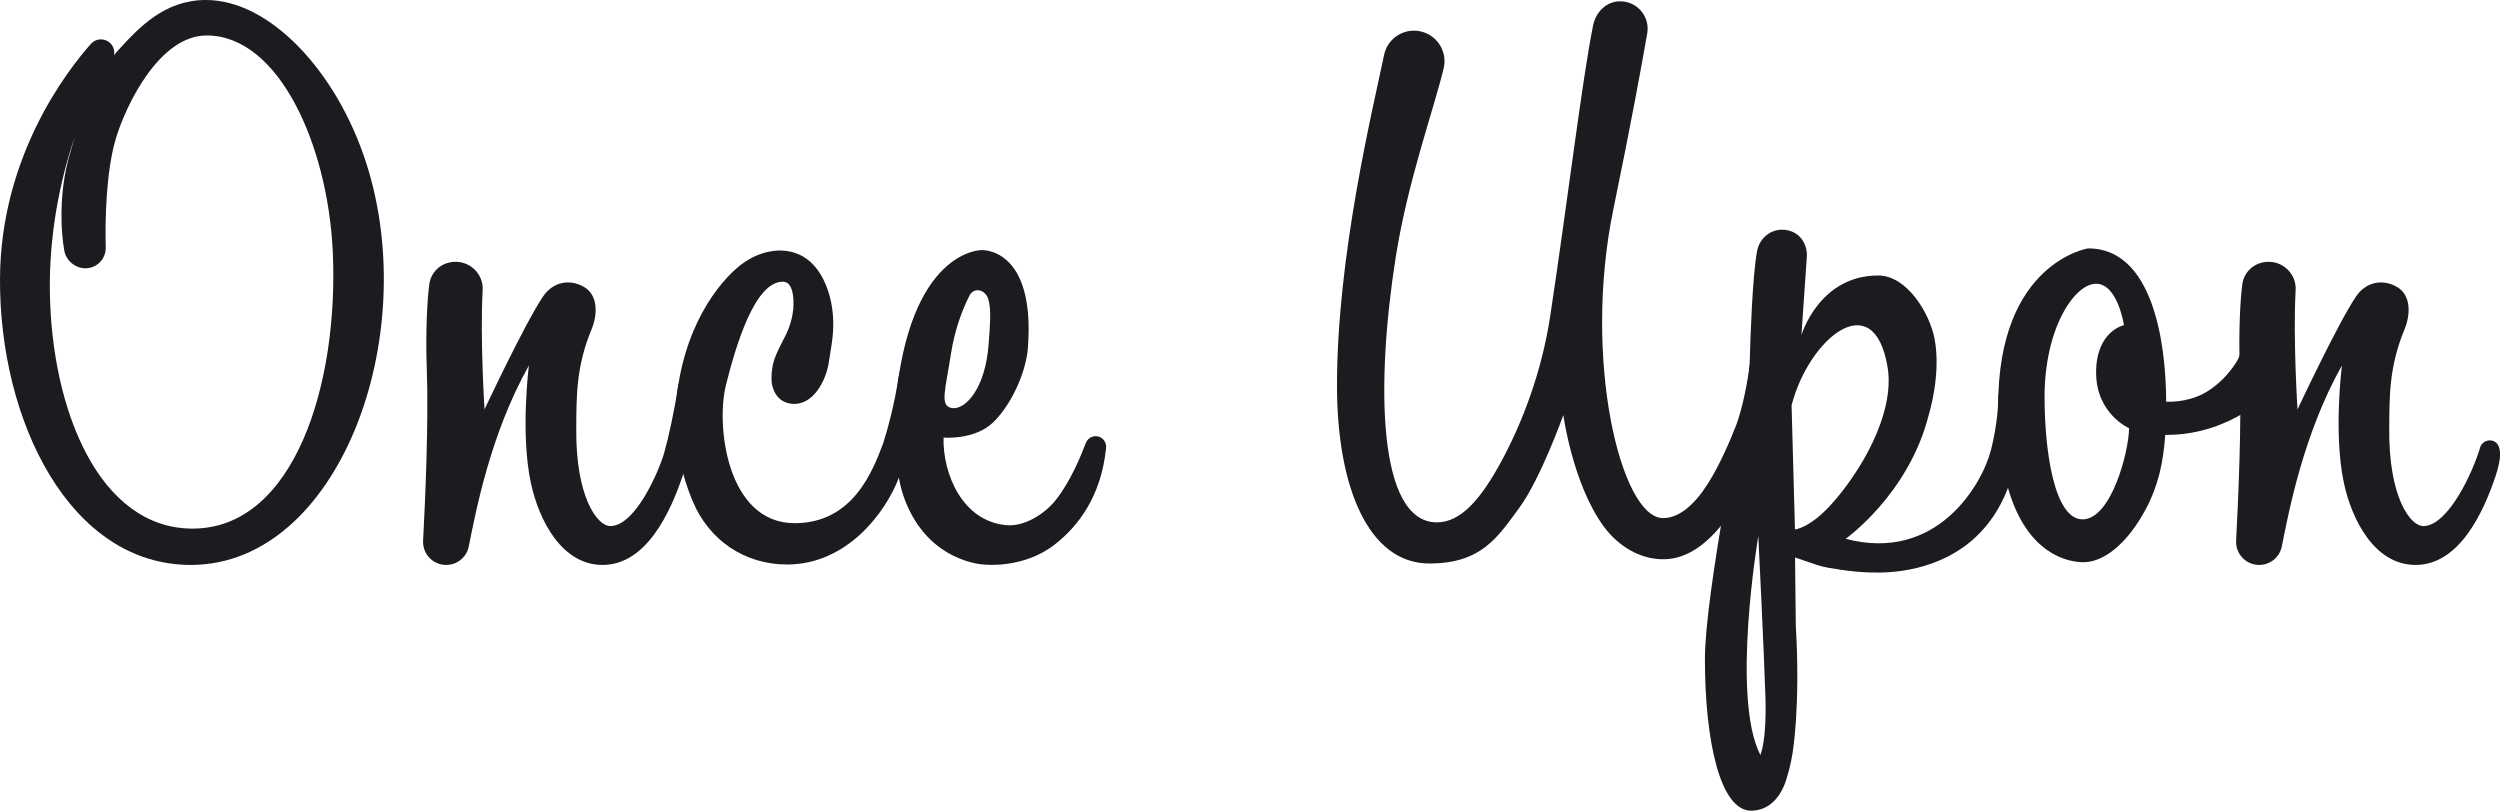 <?xml version="1.0" encoding="UTF-8" standalone="no"?>
<!-- Generator: Adobe Illustrator 23.0.0, SVG Export Plug-In . SVG Version: 6.00 Build 0)  -->

<svg
   xmlns:dc="http://purl.org/dc/elements/1.1/"
   xmlns:cc="http://creativecommons.org/ns#"
   xmlns:rdf="http://www.w3.org/1999/02/22-rdf-syntax-ns#"
   xmlns:svg="http://www.w3.org/2000/svg"
   xmlns="http://www.w3.org/2000/svg"
   xmlns:sodipodi="http://sodipodi.sourceforge.net/DTD/sodipodi-0.dtd"
   xmlns:inkscape="http://www.inkscape.org/namespaces/inkscape"
   version="1.1"
   x="0px"
   y="0px"
   viewBox="0 0 589.76 191.24"
   style="enable-background:new 0 0 589.76 191.24;"
   xml:space="preserve"
   id="svg54"
   sodipodi:docname="once_upon_logo.svg"
   inkscape:version="0.92.3 (2405546, 2018-03-11)"><defs
   id="defs58" /><sodipodi:namedview
   pagecolor="#ffffff"
   bordercolor="#666666"
   borderopacity="1"
   objecttolerance="10"
   gridtolerance="10"
   guidetolerance="10"
   inkscape:pageopacity="0"
   inkscape:pageshadow="2"
   inkscape:window-width="1920"
   inkscape:window-height="1027"
   id="namedview56"
   showgrid="false"
   inkscape:zoom="1.4924886"
   inkscape:cx="343.74799"
   inkscape:cy="-11.989497"
   inkscape:window-x="-8"
   inkscape:window-y="-8"
   inkscape:window-maximized="1"
   inkscape:current-layer="New_Logo" />
<style
   type="text/css"
   id="style2">
	.st0{display:none;opacity:0.49;}
	.st1{display:inline;fill:#525252;}
	.st2{display:none;}
	.st3{fill:#525252;}
	.st4{opacity:0.32;fill:#525252;}
	.st5{display:inline;}
	.st6{fill:#46505A;}
</style>
<g
   id="O_1_"
   class="st0">
	<path
   id="O"
   class="st1"
   d="M48.61,0C38.8,0,32.83,6.42,27.63,12.13c-0.26,0.29-0.48,0.61-0.73,0.9c0.21-1.12-0.17-2.29-1.12-3.05   c-1.31-1.05-3.21-0.9-4.33,0.36C15.77,16.74,0.16,36.9,0,65.67c-0.19,33.62,16.49,67.77,45.22,67.6   c34.58-0.2,54.42-53.49,41.21-94.71C79.46,16.79,63.62,0,48.61,0z M45.42,124.7c-21.91,0-33.33-27.79-33.66-56.16   c-0.15-13.05,2.29-25.69,5.83-36.08c-0.47,1.6-0.92,3.17-1.34,4.67c-2.24,8.12-2.02,16.97-1.07,22.07c0.44,2.36,2.76,4.2,5.16,4.09   c2.62-0.11,4.66-2.29,4.6-4.91c-0.17-6.83,0.11-18.07,2.39-25.71C29.77,24.6,37.65,8.37,48.76,8.37   c17.06,0,28.51,25.88,29.73,50.72C80.01,90.41,69.49,124.7,45.42,124.7z" />
</g>
<g
   id="n_2_"
   class="st0">
	<path
   id="n_5_"
   class="st1"
   d="M159.33,103.91c-0.88,0.16-1.66,0.71-1.92,1.6c-1.64,5.68-7.49,18.52-13.39,18.59   c-3.15,0.04-8.22-6.97-8.07-22.99c0.06-7.24-0.11-14.48,3.59-23.37c1.47-3.52,1.58-8.05-1.69-10.01v0   c-3.48-2.07-7.45-1.17-9.72,2.19c-4.31,6.37-13.82,26.66-13.82,26.66s-1.07-16.7-0.44-28.15c0.21-3.81-3.02-6.93-6.83-6.65   l-0.12,0.01c-2.91,0.21-5.26,2.39-5.64,5.25c-0.49,3.63-0.91,11.44-0.59,20.08c0.46,12.24-0.38,31.06-0.87,40.43   c-0.16,3.12,2.32,5.72,5.44,5.72c2.59,0,4.82-1.81,5.33-4.35c1.64-8.12,5.05-26.44,14.19-42.71c0,0-2.05,15.98,0.46,27.7   c1.88,8.82,7.29,19.36,16.92,19.36c10.32,0,15.98-12.43,18.81-20.79C164.23,102.98,159.33,103.91,159.33,103.91z" />
</g>
<g
   id="c_2_"
   class="st0">
	<path
   id="c_1_"
   class="st1"
   d="M211.09,102.08c-1.23,0-2.26,1.1-2.73,2.34c-2.43,6.41-7.08,19-20.91,19   c-15.89,0-18.64-22.89-16.18-32.67c2.47-9.83,6.9-24.3,13.39-24.3c1.75,0,2.37,1.96,2.5,4.17c0.2,3.16-0.65,6.3-2.14,9.09   c-0.67,1.26-1.43,2.77-2.03,4.23c-0.84,2.05-1.12,4.28-0.93,6.48l0,0.01c0.45,2.43,1.72,4.23,4.16,4.74   c4.72,0.96,8.22-4.01,9.23-9.27l0.73-4.63c0.6-3.8,0.55-7.71-0.46-11.41c-1.56-5.7-5.06-10.62-11.48-10.76c0,0-4.64-0.36-9.47,3.37   c-5.13,3.97-13.83,14.71-15.32,33.05c-0.13,1.57-0.17,3.11-0.15,4.63c0.03,2.09,0.29,4.17,0.68,6.23l0.52,2.75   c0.71,3.14,1.64,6.06,2.87,9.02c3.86,9.31,12.3,15.02,22.29,15.02c14.24,0,23.37-12.4,26.44-20.61   C212.11,112.57,216.72,102.08,211.09,102.08z" />
</g>
<g
   id="e_1_"
   class="st0">
	<path
   id="e_2_"
   class="st1"
   d="M259.07,102.97c-1.21-0.3-2.46,0.35-2.91,1.51c-1.15,2.98-3.54,8.95-7.04,13.4   c-2.79,3.54-7.57,6.32-11.53,6.02c-10.5-0.78-15.23-12.11-15-20.67c0,0,7.4,0.63,11.76-3.65c4.35-4.27,7.71-11.86,8.14-17.54   c1.8-23.79-10.94-23.04-10.94-23.04s-17.12-0.24-20.34,36.56c-0.14,1.62-0.23,3.17-0.27,4.66c-0.03,1.3,0.04,2.59,0.16,3.89   l0.54,5.57c0.27,2.76,0.79,5.5,1.77,8.1c5.61,14.96,18.72,15.4,18.72,15.4s9.3,1.09,16.75-4.77c5.38-4.23,10.85-11.15,12.04-22.64   C261.08,104.5,260.33,103.28,259.07,102.97z M224.35,83.38c0.85-5.51,2.63-10.25,4.34-13.63c1.07-2.11,3.74-1.46,4.45,0.8   c0.75,2.38,0.4,6.3,0.08,10.62c-0.79,10.8-5.68,15.6-8.65,15.09C221.62,95.75,222.99,92.22,224.35,83.38z" />
</g>
<g
   id="U_1_"
   class="st0">
	<path
   id="U"
   class="st1"
   d="M413.45,97.91c-1.58-0.1-3.18,0.75-3.87,2.39c-1.57,3.74-3.99,9.6-6.69,13.84   c-3.17,4.98-6.78,8.09-10.57,8.09c-9.96,0-19.01-37.49-11.72-72.81c4.23-20.51,6.69-34,8-41.55c0.68-3.95-2.36-7.55-6.37-7.55   c-3.3,0-5.77,2.52-6.42,5.76c-2.48,12.23-6.1,42.07-10.07,68.32c-2.08,13.76-6.8,25.64-11.54,34.42   c-4.75,8.78-9.52,14.45-15.26,14.42c-13.89-0.07-14.43-32.38-9.66-62.64c2.82-17.86,9-34.86,11.3-44.5c1-4.2-1.9-8.32-6.2-8.81   c-3.69-0.42-7.1,2.03-7.86,5.67c-2.8,13.44-11.09,47.43-11.11,77.92c-0.01,24.21,7.5,42.06,21.8,42.06   c12.29,0,16.11-6.23,21.12-13.01c5.1-6.89,10.48-22.01,10.48-22.01s2.15,15.97,9.34,26.03c3.08,4.31,7.59,7.31,12.41,7.88   c3.83,0.46,9.81-0.12,16.7-9.39c0.79-1.06,1.55-2.23,2.29-3.45C423.47,98.8,413.45,97.91,413.45,97.91z" />
</g>
<g
   id="p_1_"
   class="st0">
	<path
   id="p_2_"
   class="st1"
   d="M474.46,104.68c-0.84,0.27-1.56,0.88-1.89,1.8c-3,8.38-12.95,26.3-34.43,20.61   c0,0,14.93-10.52,19.63-29.31c0,0,2.98-9.52,1.34-17.94c-1.18-6.03-6.52-14.86-13.28-14.86c-14.01,0-18.12,14.09-18.12,14.09   l1.3-18.77c0.03-2.12-0.94-4.23-2.76-5.3c-0.9-0.53-1.95-0.83-3.06-0.83c-2.98,0-5.43,2.18-5.95,5.12   c-1.07,5.95-1.55,19.68-1.72,25.94c-0.05,1.91-0.27,3.81-0.65,5.69c-0.34,1.68-0.8,3.96-1.33,6.67l-3.9,21.09   c-2.43,13.96-4.68,29.02-4.69,36.71c-0.02,19.25,3.58,36.02,11.01,35.84c4.08-0.09,6.32-2.97,7.51-5.55   c0.84-1.82,1.84-5.83,2.13-7.89c0,0,1.93-10.96,0.79-30.13l-0.18-16.15l5.08,1.72c0.93,0.31,1.88,0.55,2.84,0.71   c2.97,0.5,10.05,1.78,17.3,0.71c9.57-1.41,19.93-6.44,24.96-19.43C481,103.31,474.46,104.68,474.46,104.68z M418.02,178.09   c-6.95-13.53-0.48-51.63-0.48-51.63s1.35,27.29,1.68,37.9C419.56,174.97,418.02,178.09,418.02,178.09z M426.19,124.9l-0.8-29.28   c4.03-15.7,19.37-28.5,22.64-9.06c1.88,11.21-6.75,25.32-13.48,32.65C429.61,124.6,426.19,124.9,426.19,124.9z" />
</g>
<g
   id="Layer_9"
   class="st0">
</g>
<g
   id="o_1_"
   class="st0">
	<path
   id="o"
   class="st1"
   d="M535.3,84.33c-1.73-0.97-3.92-0.33-5.09,1.27c-1.76,2.39-3.94,4.88-6.33,6.47   c-3.9,2.61-8.36,2.76-10.12,2.7c-0.05-14.75-3.44-36.18-18.39-36.18c0,0-21.24,3.28-21.24,37.03c0,3.31,0.15,6.31,0.42,9.06   l1.93,10.55c4.47,15.52,14.09,17.4,17.76,17.4c4.73,0,10.27-4.26,14.66-12.43c2.95-5.49,4.19-11.04,4.64-17.62   c0.14,0,0.27,0.01,0.43,0.01c8.01,0,14.29-2.92,17.68-4.92c0,0,5.76-2.84,5.76-8.98C537.39,86.24,536.44,84.97,535.3,84.33z    M494.04,122.52c-6.8,0-8.97-16.63-8.97-28.87c0-16.27,7.06-26.71,12.16-26.71c5.1,0,6.57,9.76,6.57,9.76s-6.57,1.38-6.57,11.16   c0,9.78,7.77,13.15,7.77,13.15C504.99,106.38,500.83,122.52,494.04,122.52z" />
</g>
<g
   id="n_3_"
   class="st2">
	<path
   id="n_4_"
   class="st3"
   d="M589.76,103.91c-0.88,0.16-1.66,0.71-1.92,1.6c-1.64,5.68-7.49,18.52-13.39,18.59   c-3.15,0.04-8.22-6.97-8.07-22.99c0.06-7.24-0.11-14.48,3.59-23.37c1.47-3.52,1.58-8.05-1.69-10.01v0   c-3.48-2.07-7.45-1.17-9.72,2.19c-4.31,6.37-13.82,26.66-13.82,26.66s-1.07-16.7-0.44-28.15c0.21-3.81-3.02-6.93-6.83-6.65   l-0.11,0.01c-2.91,0.21-5.26,2.39-5.64,5.25c-0.49,3.63-0.91,11.44-0.59,20.08c0.46,12.24-0.38,31.06-0.87,40.43   c-0.16,3.12,2.32,5.72,5.44,5.72c2.59,0,4.82-1.81,5.33-4.35c1.64-8.12,5.05-26.44,14.19-42.71c0,0-2.05,15.98,0.46,27.7   c1.88,8.82,7.29,19.36,16.92,19.36c10.32,0,15.98-12.43,18.81-20.79C594.66,102.98,589.76,103.91,589.76,103.91z" />
	<path
   id="O_2_"
   class="st1"
   d="M48.61,0C38.8,0,32.83,6.42,27.63,12.13c-0.26,0.29-0.48,0.61-0.73,0.9   c0.21-1.12-0.17-2.29-1.12-3.05c-1.31-1.05-3.21-0.9-4.33,0.36C15.77,16.74,0.16,36.9,0,65.67c-0.19,33.62,16.49,67.77,45.22,67.6   c34.58-0.2,54.42-53.49,41.21-94.71C79.46,16.79,63.62,0,48.61,0z M45.42,124.7c-21.91,0-33.33-27.79-33.66-56.16   c-0.15-13.05,2.29-25.69,5.83-36.08c-0.47,1.6-0.92,3.17-1.34,4.67c-2.24,8.12-2.02,16.97-1.07,22.07c0.44,2.36,2.76,4.2,5.16,4.09   c2.62-0.11,4.66-2.29,4.6-4.91c-0.17-6.83,0.11-18.07,2.39-25.71C29.77,24.6,37.65,8.37,48.76,8.37   c17.06,0,28.51,25.88,29.73,50.72C80.01,90.41,69.49,124.7,45.42,124.7z" />
	<path
   id="n_6_"
   class="st1"
   d="M166.01,91.06c-0.42,0.07-5.5-3.7-6.05,0.08c-0.79,5.42-2.33,12.42-3.27,15.67   c-1.27,4.41-6.78,17.22-12.68,17.29c-3.15,0.04-8.22-6.97-8.07-22.99c0.06-7.24-0.11-14.48,3.59-23.37   c1.47-3.52,1.58-8.05-1.69-10.01v0c-3.48-2.07-7.45-1.17-9.72,2.19c-4.31,6.37-13.82,26.66-13.82,26.66s-1.07-16.7-0.44-28.15   c0.21-3.81-3.02-6.93-6.83-6.65l-0.12,0.01c-2.91,0.21-5.26,2.39-5.64,5.25c-0.49,3.63-0.91,11.44-0.59,20.08   c0.46,12.24-0.38,31.06-0.87,40.43c-0.16,3.12,2.32,5.72,5.44,5.72c2.59,0,4.82-1.81,5.33-4.35c1.64-8.12,5.05-26.44,14.19-42.71   c0,0-2.05,15.98,0.46,27.7c1.88,8.82,7.29,19.36,16.92,19.36c10.32,0,15.98-12.43,18.81-20.79   C164.23,102.98,166.01,91.06,166.01,91.06z" />
	<path
   id="n_7_"
   class="st4"
   d="M217.71,91.06c-0.42,0.07-5.5-3.7-6.05,0.08c-0.79,5.42-2.33,12.42-3.27,15.67   c-1.27,4.41-6.78,17.22-12.68,17.29c-3.15,0.04-8.22-6.97-8.07-22.99c0.06-7.24-0.11-14.48,3.59-23.37   c1.47-3.52,1.58-8.05-1.69-10.01v0c-3.48-2.07-7.45-1.17-9.72,2.19C175.52,76.3,166,96.59,166,96.59s-1.07-16.7-0.44-28.15   c0.21-3.81-3.02-6.93-6.83-6.65l-0.12,0.01c-2.91,0.21-5.26,2.39-5.64,5.25c-0.49,3.63-0.91,11.44-0.59,20.08   c0.46,12.24-0.38,31.06-0.87,40.43c-0.16,3.12,2.32,5.72,5.44,5.72c2.59,0,4.82-1.81,5.33-4.35c1.64-8.12,5.05-26.44,14.19-42.71   c0,0-2.05,15.98,0.46,27.7c1.88,8.82,7.29,19.36,16.92,19.36c10.32,0,15.98-12.43,18.81-20.79   C215.93,102.98,217.71,91.06,217.71,91.06z" />
	<path
   id="c_OLD"
   class="st3"
   d="M215.39,87.68c-0.39,0-2.56-3.76-2.92-1.46c-1.42,9.13-2.75,13.71-4.11,18.19   c-2.43,6.41-7.08,19-20.91,19c-15.89,0-18.64-22.89-16.18-32.67c2.47-9.83,6.9-24.3,13.39-24.3c1.75,0,2.37,1.96,2.5,4.17   c0.2,3.16-0.65,6.3-2.14,9.09c-0.67,1.26-1.43,2.77-2.03,4.23c-0.84,2.05-1.12,4.28-0.93,6.48l0,0.01   c0.45,2.43,1.72,4.23,4.16,4.74c4.72,0.96,8.22-4.01,9.23-9.27l0.73-4.63c0.6-3.8,0.55-7.71-0.46-11.41   c-1.56-5.7-5.06-10.62-11.48-10.76c0,0-4.64-0.36-9.47,3.37c-5.13,3.97-13.83,14.71-15.32,33.05c-0.13,1.57-0.17,3.11-0.15,4.63   c0.03,2.09,0.29,4.17,0.68,6.23l0.52,2.75c0.71,3.14,1.64,6.06,2.87,9.02c3.86,9.31,12.3,15.02,22.29,15.02   c14.24,0,23.37-12.4,26.44-20.61C212.11,112.57,221.02,87.68,215.39,87.68z" />
	<g
   id="c_NEW"
   class="st5">
		<path
   id="c_5_"
   class="st3"
   d="M216.11,89.53c-0.39,0-3.15-6.7-4.1-0.67c-1.1,7.02-2.69,12.64-3.66,15.7    c-2.43,6.41-7.06,18.86-20.9,18.86c-15.89,0-18.64-22.89-16.18-32.67c2.47-9.83,6.9-24.3,13.39-24.3c1.75,0,2.37,1.96,2.5,4.17    c0.2,3.16-0.65,6.3-2.14,9.09c-0.67,1.26-1.43,2.77-2.03,4.23c-0.84,2.05-1.12,4.28-0.93,6.48l0,0.01    c0.45,2.43,1.72,4.23,4.16,4.74c4.72,0.96,8.22-4.01,9.23-9.27l0.73-4.63c0.6-3.8,0.55-7.71-0.46-11.41    c-1.56-5.7-5.06-10.62-11.48-10.76c0,0-4.64-0.36-9.47,3.37c-5.13,3.97-13.83,14.71-15.32,33.05c-0.13,1.57-0.17,3.11-0.15,4.63    c0.03,2.09,0.29,4.17,0.68,6.23l0.52,2.75c0.71,3.14,1.64,6.06,2.87,9.02c3.86,9.31,12.3,15.02,22.29,15.02    c14.24,0,23.37-12.4,26.44-20.61c0,0,1.76-4.01,1.78-7.07C213.89,103.61,218.25,89.53,216.11,89.53z" />
	</g>
	<path
   id="e_3_"
   class="st1"
   d="M259.07,102.97c-1.21-0.3-2.46,0.35-2.91,1.51c-1.15,2.98-3.54,8.95-7.04,13.4   c-2.79,3.54-7.57,6.32-11.53,6.02c-10.5-0.78-15.23-12.11-15-20.67c0,0,7.4,0.63,11.76-3.65c4.35-4.27,7.71-11.86,8.14-17.54   c1.8-23.79-10.94-23.04-10.94-23.04s-17.12-0.24-20.34,36.56c-0.14,1.62-0.23,3.17-0.27,4.66c-0.03,1.3,0.04,2.59,0.16,3.89   l0.54,5.57c0.27,2.76,0.79,5.5,1.77,8.1c5.61,14.96,18.72,15.4,18.72,15.4s9.3,1.09,16.75-4.77c5.38-4.23,10.85-11.15,12.04-22.64   C261.08,104.5,260.33,103.28,259.07,102.97z M224.35,83.38c0.85-5.51,2.63-10.25,4.34-13.63c1.07-2.11,3.74-1.46,4.45,0.8   c0.75,2.38,0.4,6.3,0.08,10.62c-0.79,10.8-5.68,15.6-8.65,15.09C221.62,95.75,222.99,92.22,224.35,83.38z" />
	<path
   id="U_2_"
   class="st3"
   d="M422.89,82c-0.35-0.02-6.48-14.26-6.62-11.94c-0.33,5.25-1.19,12.72-1.67,15.42   c-1,5.67-2.76,11.11-3.92,14c-1.83,4.58-5.09,10.42-7.8,14.67c-3.17,4.98-6.78,8.09-10.57,8.09c-9.96,0-19.01-37.49-11.72-72.81   c4.23-20.51,6.69-34,8-41.55c0.68-3.95-2.36-7.55-6.37-7.55c-3.3,0-5.77,2.52-6.42,5.76c-2.48,12.23-6.1,42.07-10.07,68.32   c-2.08,13.76-6.8,25.64-11.54,34.42c-4.75,8.78-9.52,14.45-15.26,14.42c-13.89-0.07-14.43-32.38-9.66-62.64   c2.82-17.86,9-34.86,11.3-44.5c1-4.2-1.9-8.32-6.2-8.81c-3.69-0.42-7.1,2.03-7.86,5.67c-2.8,13.44-11.09,47.43-11.11,77.92   c-0.01,24.21,7.5,42.06,21.8,42.06c12.29,0,16.11-6.23,21.12-13.01c5.1-6.89,10.48-22.01,10.48-22.01s2.15,15.97,9.34,26.03   c3.08,4.31,7.59,7.31,12.41,7.88c3.83,0.46,9.81-0.12,16.7-9.39c0.79-1.06,1.55-2.23,2.29-3.45C423.47,98.8,422.89,82,422.89,82z" />
	<g
   id="U_copy">
		<path
   id="U_4_"
   class="st1"
   d="M423.85,77.39c-0.63-0.04-7.09-7.51-8.07,0.04c-1.51,11.62-5.79,21.88-6.2,22.86    c-1.57,3.74-3.99,9.6-6.69,13.84c-3.17,4.98-6.78,8.09-10.57,8.09c-9.96,0-19.01-37.49-11.72-72.81c4.23-20.51,6.69-34,8-41.55    c0.68-3.95-2.36-7.55-6.37-7.55c-3.3,0-5.77,2.52-6.42,5.76c-2.48,12.23-6.1,42.07-10.07,68.32c-2.08,13.76-6.8,25.64-11.54,34.42    c-4.75,8.78-9.52,14.45-15.26,14.42c-13.89-0.07-14.43-32.38-9.66-62.64c2.82-17.86,9-34.86,11.3-44.5c1-4.2-1.9-8.32-6.2-8.81    c-3.69-0.42-7.1,2.03-7.86,5.67c-2.8,13.44-11.09,47.43-11.11,77.92c-0.01,24.21,7.5,42.06,21.8,42.06    c12.29,0,16.11-6.23,21.12-13.01c5.1-6.89,10.48-22.01,10.48-22.01s2.15,15.97,9.34,26.03c3.08,4.31,7.59,7.31,12.41,7.88    c3.83,0.46,9.81-0.12,16.7-9.39c0.79-1.06,1.55-2.23,2.29-3.45c4.35-6.31,6.36-10.74,7.07-13.84    C418.18,98.33,423.85,77.39,423.85,77.39z" />
	</g>
	<g
   id="U_copy_2"
   class="st5">
		<path
   id="U_5_"
   class="st3"
   d="M417.97,86.93c-0.67-0.04-4.46-6.46-5.28-0.3c-0.85,6.39-2.3,11.55-3.12,13.66    c-1.45,3.78-3.99,9.6-6.69,13.84c-3.17,4.98-6.78,8.09-10.57,8.09c-9.96,0-19.01-37.49-11.72-72.81c4.23-20.51,6.69-34,8-41.55    c0.68-3.95-2.36-7.55-6.37-7.55c-3.3,0-5.77,2.52-6.42,5.76c-2.48,12.23-6.1,42.07-10.07,68.32c-2.08,13.76-6.8,25.64-11.54,34.42    c-4.75,8.78-9.52,14.45-15.26,14.42c-13.89-0.07-14.43-32.38-9.66-62.64c2.82-17.86,9-34.86,11.3-44.5c1-4.2-1.9-8.32-6.2-8.81    c-3.69-0.42-7.1,2.03-7.86,5.67c-2.8,13.44-11.09,47.43-11.11,77.92c-0.01,24.21,7.5,42.06,21.8,42.06    c12.29,0,16.11-6.23,21.12-13.01c5.1-6.89,10.48-22.01,10.48-22.01s2.15,15.97,9.34,26.03c3.08,4.31,7.59,7.31,12.41,7.88    c3.83,0.46,9.81-0.12,16.7-9.39c0.79-1.06,1.55-2.23,2.29-3.45c2.91-4.22,4.78-7.6,5.9-10.31    C419.72,98.47,417.97,86.93,417.97,86.93z" />
	</g>
	<path
   id="p_3_"
   class="st3"
   d="M479.57,89.18c-0.39,0.12-5.21-1.4-5.38,2.75c-0.25,6.12-1.06,12.08-2.06,15   c-2.9,8.42-12.52,25.85-33.99,20.16c0,0,14.93-10.52,19.63-29.31c0,0,2.98-9.52,1.34-17.94c-1.18-6.03-6.52-14.86-13.28-14.86   c-14.01,0-18.12,14.09-18.12,14.09l1.3-18.77c0.03-2.12-0.94-4.23-2.76-5.3c-0.9-0.53-1.95-0.83-3.06-0.83   c-2.98,0-5.43,2.18-5.95,5.12c-1.07,5.95-1.55,19.68-1.72,25.94c-0.05,1.91-0.27,3.81-0.65,5.69c-0.34,1.68-0.8,3.96-1.33,6.67   l-3.9,21.09c-2.43,13.96-4.68,29.02-4.69,36.71c-0.02,19.25,3.58,36.02,11.01,35.84c4.08-0.09,6.32-2.97,7.51-5.55   c0.84-1.82,1.84-5.83,2.13-7.89c0,0,1.93-10.96,0.79-30.13l-0.18-16.15l5.08,1.72c0.93,0.31,1.88,0.55,2.84,0.71   c2.97,0.5,10.05,1.78,17.3,0.71c9.57-1.41,19.93-6.44,24.96-19.43C481,103.31,479.57,89.18,479.57,89.18z M418.02,178.09   c-6.95-13.53-0.48-51.63-0.48-51.63s1.35,27.29,1.68,37.9C419.56,174.97,418.02,178.09,418.02,178.09z M426.19,124.9l-0.8-29.28   c4.03-15.7,19.37-28.5,22.64-9.06c1.88,11.21-6.75,25.32-13.48,32.65C429.61,124.6,426.19,124.9,426.19,124.9z" />
	<path
   id="o_2_"
   class="st3"
   d="M535.3,84.33c-0.95-0.53-4.12-7.21-4.16-6.18c-0.16,3.94-0.75,6.88-1.53,8.34   c-1.39,2.62-3.34,3.98-5.73,5.58c-3.9,2.61-8.36,2.76-10.12,2.7c-0.05-14.75-3.44-36.18-18.39-36.18c0,0-21.24,3.28-21.24,37.03   c0,3.31,0.15,6.31,0.42,9.06l1.93,10.55c4.47,15.52,14.09,17.4,17.76,17.4c4.73,0,10.27-4.26,14.66-12.43   c2.95-5.49,4.19-11.04,4.64-17.62c0.14,0,0.27,0.01,0.43,0.01c8.01,0,14.29-2.92,17.68-4.92c0,0,5.76-2.84,5.76-8.98   C537.39,86.24,536.44,84.97,535.3,84.33z M494.04,122.52c-6.8,0-8.97-16.63-8.97-28.87c0-16.27,7.06-26.71,12.16-26.71   c5.1,0,6.57,9.76,6.57,9.76s-6.57,1.38-6.57,11.16c0,9.78,7.77,13.15,7.77,13.15C504.99,106.38,500.83,122.52,494.04,122.52z" />
	<path
   id="n_1_"
   class="st3"
   d="M589.76,103.91c-0.88,0.16-1.66,0.71-1.92,1.6c-1.64,5.68-7.49,18.52-13.39,18.59   c-3.15,0.04-8.22-6.97-8.07-22.99c0.06-7.24-0.11-14.48,3.59-23.37c1.47-3.52,1.58-8.05-1.69-10.01v0   c-3.48-2.07-7.45-1.17-9.72,2.19c-4.31,6.37-13.82,26.66-13.82,26.66s-1.07-16.7-0.44-28.15c0.21-3.81-3.02-6.93-6.83-6.65   l-0.11,0.01c-2.91,0.21-5.26,2.39-5.64,5.25c-0.49,3.63-0.91,11.44-0.59,20.08c0.46,12.24-0.38,31.06-0.87,40.43   c-0.16,3.12,2.32,5.72,5.44,5.72c2.59,0,4.82-1.81,5.33-4.35c1.64-8.12,5.05-26.44,14.19-42.71c0,0-2.05,15.98,0.46,27.7   c1.88,8.82,7.29,19.36,16.92,19.36c10.32,0,15.98-12.43,18.81-20.79C594.66,102.98,589.76,103.91,589.76,103.91z" />
	<g
   id="p_copy"
   class="st5">
		<path
   id="p_5_"
   class="st3"
   d="M471.4,93.77c-0.02,5.59-1.48,11.43-1.72,12.38c-2.08,8.17-12.81,26.64-34.29,20.95    c0,0,14.93-10.52,19.63-29.31c0,0,2.98-9.52,1.34-17.94c-1.18-6.03-6.52-14.86-13.28-14.86c-14.01,0-18.12,14.09-18.12,14.09    l1.3-18.77c0.03-2.12-0.94-4.23-2.76-5.3c-0.9-0.53-1.95-0.83-3.06-0.83c-2.98,0-5.43,2.18-5.95,5.12    c-1.07,5.95-1.55,19.68-1.72,25.94c-0.05,1.91-0.27,3.81-0.65,5.69c-0.34,1.68-0.8,3.96-1.33,6.67l-3.9,21.09    c-2.43,13.96-4.68,29.02-4.69,36.71c-0.02,19.25,3.58,36.02,11.01,35.84c4.08-0.09,6.32-2.97,7.51-5.55    c0.84-1.82,1.84-5.83,2.13-7.89c0,0,1.93-10.96,0.79-30.13l-0.18-16.15l5.08,1.72c0.93,0.31,1.88,0.55,2.84,0.71    c2.97,0.5,10.05,1.78,17.3,0.71c9.57-1.41,19.93-6.44,24.96-19.43c0.63-1.63,1.05-3.01,1.31-4.17c0.95-4.28,0.85-22.61-0.35-23.08    C473.71,87.63,471.4,91.95,471.4,93.77z M415.27,178.09c-6.95-13.53-0.48-51.63-0.48-51.63s1.35,27.29,1.68,37.9    C416.81,174.97,415.27,178.09,415.27,178.09z M423.44,124.9l-0.8-29.28c4.03-15.7,19.37-28.5,22.64-9.06    c1.88,11.21-6.75,25.32-13.48,32.65C426.86,124.6,423.44,124.9,423.44,124.9z" />
	</g>
	<g
   id="o_copy"
   class="st5">
		<path
   id="o_3_"
   class="st3"
   d="M532.55,84.33c-0.56-0.32-3.04-4.33-3.16-3.73c-0.38,1.79-1.15,3.8-1.93,5    c-1.82,2.79-3.94,4.88-6.33,6.47c-3.9,2.61-8.36,2.76-10.12,2.7c-0.05-14.75-3.44-36.18-18.39-36.18c0,0-21.24,3.28-21.24,37.03    c0,3.31,0.15,6.31,0.42,9.06l1.93,10.55c4.47,15.52,14.09,17.4,17.76,17.4c4.73,0,10.27-4.26,14.66-12.43    c2.95-5.49,4.19-11.04,4.64-17.62c0.14,0,0.27,0.01,0.43,0.01c8.01,0,14.29-2.92,17.68-4.92c0,0,5.76-2.84,5.76-8.98    C534.64,86.24,533.69,84.97,532.55,84.33z M491.29,122.52c-6.8,0-8.97-16.63-8.97-28.87c0-16.27,7.06-26.71,12.16-26.71    c5.1,0,6.57,9.76,6.57,9.76s-6.57,1.38-6.57,11.16c0,9.78,7.77,13.15,7.77,13.15C502.24,106.38,498.08,122.52,491.29,122.52z" />
	</g>
	<path
   id="n_8_"
   class="st1"
   d="M587.01,103.91c-0.88,0.16-1.66,0.71-1.92,1.6c-1.64,5.68-7.49,18.52-13.39,18.59   c-3.15,0.04-8.22-6.97-8.07-22.99c0.06-7.24-0.11-14.48,3.59-23.37c1.47-3.52,1.58-8.05-1.69-10.01v0   c-3.48-2.07-7.45-1.17-9.72,2.19c-4.31,6.37-13.82,26.66-13.82,26.66s-1.07-16.7-0.44-28.15c0.21-3.81-3.02-6.93-6.83-6.65   l-0.11,0.01c-2.91,0.21-5.26,2.39-5.64,5.25c-0.49,3.63-0.91,11.44-0.59,20.08c0.46,12.24-0.38,31.06-0.87,40.43   c-0.16,3.12,2.32,5.72,5.44,5.72c2.59,0,4.82-1.81,5.33-4.35c1.64-8.12,5.05-26.44,14.19-42.71c0,0-2.05,15.98,0.46,27.7   c1.88,8.82,7.29,19.36,16.92,19.36c10.32,0,15.98-12.43,18.81-20.79C591.91,102.98,587.01,103.91,587.01,103.91z" />
</g>
<g
   id="New_Logo">
	<path
   id="O_3_"
   class="st6"
   d="M48.61,0C38.8,0,32.83,6.42,27.63,12.13c-0.26,0.29-0.48,0.61-0.73,0.9   c0.21-1.12-0.17-2.29-1.12-3.05c-1.31-1.05-3.21-0.9-4.33,0.36C15.77,16.74,0.16,36.9,0,65.67c-0.19,33.62,16.49,67.77,45.22,67.6   c34.58-0.2,54.42-53.49,41.21-94.71C79.46,16.79,63.62,0,48.61,0z M45.42,124.7c-21.91,0-33.33-27.79-33.66-56.16   c-0.15-13.05,2.29-25.69,5.83-36.08c-0.47,1.6-0.92,3.17-1.34,4.67c-2.24,8.12-2.02,16.97-1.07,22.07c0.44,2.36,2.76,4.2,5.16,4.09   c2.62-0.11,4.66-2.29,4.6-4.91c-0.17-6.83,0.11-18.07,2.39-25.71C29.77,24.6,37.65,8.37,48.76,8.37   c17.06,0,28.51,25.88,29.73,50.72C80.01,90.41,69.49,124.7,45.42,124.7z"
   style="fill:#1c1b20;fill-opacity:1" />
	<path
   id="n_13_"
   class="st6"
   d="M166.01,91.06c-0.42,0.07-5.5-3.7-6.05,0.08c-0.79,5.42-2.33,12.42-3.27,15.67   c-1.27,4.41-6.78,17.22-12.68,17.29c-3.15,0.04-8.22-6.97-8.07-22.99c0.06-7.24-0.11-14.48,3.59-23.37   c1.47-3.52,1.58-8.05-1.69-10.01v0c-3.48-2.07-7.45-1.17-9.72,2.19c-4.31,6.37-13.82,26.66-13.82,26.66s-1.07-16.7-0.44-28.15   c0.21-3.81-3.02-6.93-6.83-6.65l-0.12,0.01c-2.91,0.21-5.26,2.39-5.64,5.25c-0.49,3.63-0.91,11.44-0.59,20.08   c0.46,12.24-0.38,31.06-0.87,40.43c-0.16,3.12,2.32,5.72,5.44,5.72c2.59,0,4.82-1.81,5.33-4.35c1.64-8.12,5.05-26.44,14.19-42.71   c0,0-2.05,15.98,0.46,27.7c1.88,8.82,7.29,19.36,16.92,19.36c10.32,0,15.98-12.43,18.81-20.79   C164.23,102.98,166.01,91.06,166.01,91.06z"
   style="fill:#1c1b20;fill-opacity:1" />
	<g
   id="c_NEW_copy">
		<path
   id="c_3_"
   class="st6"
   d="M216.11,89.53c-0.39,0-3.15-6.7-4.1-0.67c-1.1,7.02-2.69,12.64-3.66,15.7    c-2.43,6.41-7.06,18.86-20.9,18.86c-15.89,0-18.64-22.89-16.18-32.67c2.47-9.83,6.9-24.3,13.39-24.3c1.75,0,2.37,1.96,2.5,4.17    c0.2,3.16-0.65,6.3-2.14,9.09c-0.67,1.26-1.43,2.77-2.03,4.23c-0.84,2.05-1.12,4.28-0.93,6.48l0,0.01    c0.45,2.43,1.72,4.23,4.16,4.74c4.72,0.96,8.22-4.01,9.23-9.27l0.73-4.63c0.6-3.8,0.55-7.71-0.46-11.41    c-1.56-5.7-5.06-10.62-11.48-10.76c0,0-4.64-0.36-9.47,3.37c-5.13,3.97-13.83,14.71-15.32,33.05c-0.13,1.57-0.17,3.11-0.15,4.63    c0.03,2.09,0.29,4.17,0.68,6.23l0.52,2.75c0.71,3.14,1.64,6.06,2.87,9.02c3.86,9.31,12.3,15.02,22.29,15.02    c14.24,0,23.37-12.4,26.44-20.61c0,0,1.76-4.01,1.78-7.07C213.89,103.61,218.25,89.53,216.11,89.53z"
   style="fill:#1c1b20;fill-opacity:1" />
	</g>
	<path
   id="e_4_"
   class="st6"
   d="M259.07,102.97c-1.21-0.3-2.46,0.35-2.91,1.51c-1.15,2.98-3.54,8.95-7.04,13.4   c-2.79,3.54-7.57,6.32-11.53,6.02c-10.5-0.78-15.23-12.11-15-20.67c0,0,7.4,0.63,11.76-3.65c4.35-4.27,7.71-11.86,8.14-17.54   c1.8-23.79-10.94-23.04-10.94-23.04s-17.12-0.24-20.34,36.56c-0.14,1.62-0.23,3.17-0.27,4.66c-0.03,1.3,0.04,2.59,0.16,3.89   l0.54,5.57c0.27,2.76,0.79,5.5,1.77,8.1c5.61,14.96,18.72,15.4,18.72,15.4s9.3,1.09,16.75-4.77c5.38-4.23,10.85-11.15,12.04-22.64   C261.08,104.5,260.33,103.28,259.07,102.97z M224.35,83.38c0.85-5.51,2.63-10.25,4.34-13.63c1.07-2.11,3.74-1.46,4.45,0.8   c0.75,2.38,0.4,6.3,0.08,10.62c-0.79,10.8-5.68,15.6-8.65,15.09C221.62,95.75,222.99,92.22,224.35,83.38z"
   style="fill:#1c1b20;fill-opacity:1" />
	<g
   id="U_copy_3">
		<path
   id="U_3_"
   class="st6"
   d="M417.97,86.93c-0.67-0.04-4.46-6.46-5.28-0.3c-0.85,6.39-2.3,11.55-3.12,13.66    c-1.45,3.78-3.99,9.6-6.69,13.84c-3.17,4.98-6.78,8.09-10.57,8.09c-9.96,0-19.01-37.49-11.72-72.81c4.23-20.51,6.69-34,8-41.55    c0.68-3.95-2.36-7.55-6.37-7.55c-3.3,0-5.77,2.52-6.42,5.76c-2.48,12.23-6.1,42.07-10.07,68.32c-2.08,13.76-6.8,25.64-11.54,34.42    c-4.75,8.78-9.52,14.45-15.26,14.42c-13.89-0.07-14.43-32.38-9.66-62.64c2.82-17.86,9-34.86,11.3-44.5c1-4.2-1.9-8.32-6.2-8.81    c-3.69-0.42-7.1,2.03-7.86,5.67c-2.8,13.44-11.09,47.43-11.11,77.92c-0.01,24.21,7.5,42.06,21.8,42.06    c12.29,0,16.11-6.23,21.12-13.01c5.1-6.89,10.48-22.01,10.48-22.01s2.15,15.97,9.34,26.03c3.08,4.31,7.59,7.31,12.41,7.88    c3.83,0.46,9.81-0.12,16.7-9.39c0.79-1.06,1.55-2.23,2.29-3.45c2.91-4.22,4.78-7.6,5.9-10.31    C419.72,98.47,417.97,86.93,417.97,86.93z"
   style="fill:#1c1b20;fill-opacity:1" />
	</g>
	<g
   id="p_copy_2">
		<path
   id="p_4_"
   class="st6"
   d="M471.4,93.77c-0.02,5.59-1.48,11.43-1.72,12.38c-2.08,8.17-12.81,26.64-34.29,20.95    c0,0,14.93-10.52,19.63-29.31c0,0,2.98-9.52,1.34-17.94c-1.18-6.03-6.52-14.86-13.28-14.86c-14.01,0-18.12,14.09-18.12,14.09    l1.3-18.77c0.03-2.12-0.94-4.23-2.76-5.3c-0.9-0.53-1.95-0.83-3.06-0.83c-2.98,0-5.43,2.18-5.95,5.12    c-1.07,5.95-1.55,19.68-1.72,25.94c-0.05,1.91-0.27,3.81-0.65,5.69c-0.34,1.68-0.8,3.96-1.33,6.67l-3.9,21.09    c-2.43,13.96-4.68,29.02-4.69,36.71c-0.02,19.25,3.58,36.02,11.01,35.84c4.08-0.09,6.32-2.97,7.51-5.55    c0.84-1.82,1.84-5.83,2.13-7.89c0,0,1.93-10.96,0.79-30.13l-0.18-16.15l5.08,1.72c0.93,0.31,1.88,0.55,2.84,0.71    c2.97,0.5,10.05,1.78,17.3,0.71c9.57-1.41,19.93-6.44,24.96-19.43c0.63-1.63,1.05-3.01,1.31-4.17c0.95-4.28,0.85-22.61-0.35-23.08    C473.71,87.63,471.4,91.95,471.4,93.77z M415.27,178.09c-6.95-13.53-0.48-51.63-0.48-51.63s1.35,27.29,1.68,37.9    C416.81,174.97,415.27,178.09,415.27,178.09z M423.44,124.9l-0.8-29.28c4.03-15.7,19.37-28.5,22.64-9.06    c1.88,11.21-6.75,25.32-13.48,32.65C426.86,124.6,423.44,124.9,423.44,124.9z"
   style="fill:#1c1b20;fill-opacity:1" />
	</g>
	<g
   id="o_copy_2">
		<path
   id="o_4_"
   class="st6"
   d="M532.55,84.33c-0.56-0.32-3.04-4.33-3.16-3.73c-0.38,1.79-1.15,3.8-1.93,5    c-1.82,2.79-3.94,4.88-6.33,6.47c-3.9,2.61-8.36,2.76-10.12,2.7c-0.05-14.75-3.44-36.18-18.39-36.18c0,0-21.24,3.28-21.24,37.03    c0,3.31,0.15,6.31,0.42,9.06l1.93,10.55c4.47,15.52,14.09,17.4,17.76,17.4c4.73,0,10.27-4.26,14.66-12.43    c2.95-5.49,4.19-11.04,4.64-17.62c0.14,0,0.27,0.01,0.43,0.01c8.01,0,14.29-2.92,17.68-4.92c0,0,5.76-2.84,5.76-8.98    C534.64,86.24,533.69,84.97,532.55,84.33z M491.29,122.52c-6.8,0-8.97-16.63-8.97-28.87c0-16.27,7.06-26.71,12.16-26.71    c5.1,0,6.57,9.76,6.57,9.76s-6.57,1.38-6.57,11.16c0,9.78,7.77,13.15,7.77,13.15C502.24,106.38,498.08,122.52,491.29,122.52z"
   style="fill:#1c1b20;fill-opacity:1" />
	</g>
	<path
   id="n_10_"
   class="st6"
   d="M587.01,103.91c-0.88,0.16-1.66,0.71-1.92,1.6c-1.64,5.68-7.49,18.52-13.39,18.59   c-3.15,0.04-8.22-6.97-8.07-22.99c0.06-7.24-0.11-14.48,3.59-23.37c1.47-3.52,1.58-8.05-1.69-10.01v0   c-3.48-2.07-7.45-1.17-9.72,2.19c-4.31,6.37-13.82,26.66-13.82,26.66s-1.07-16.7-0.44-28.15c0.21-3.81-3.02-6.93-6.83-6.65   l-0.11,0.01c-2.91,0.21-5.26,2.39-5.64,5.25c-0.49,3.63-0.91,11.44-0.59,20.08c0.46,12.24-0.38,31.06-0.87,40.43   c-0.16,3.12,2.32,5.72,5.44,5.72c2.59,0,4.82-1.81,5.33-4.35c1.64-8.12,5.05-26.44,14.19-42.71c0,0-2.05,15.98,0.46,27.7   c1.88,8.82,7.29,19.36,16.92,19.36c10.32,0,15.98-12.43,18.81-20.79C591.91,102.98,587.01,103.91,587.01,103.91z"
   style="fill:#1c1b20;fill-opacity:1" />
</g>
</svg>
